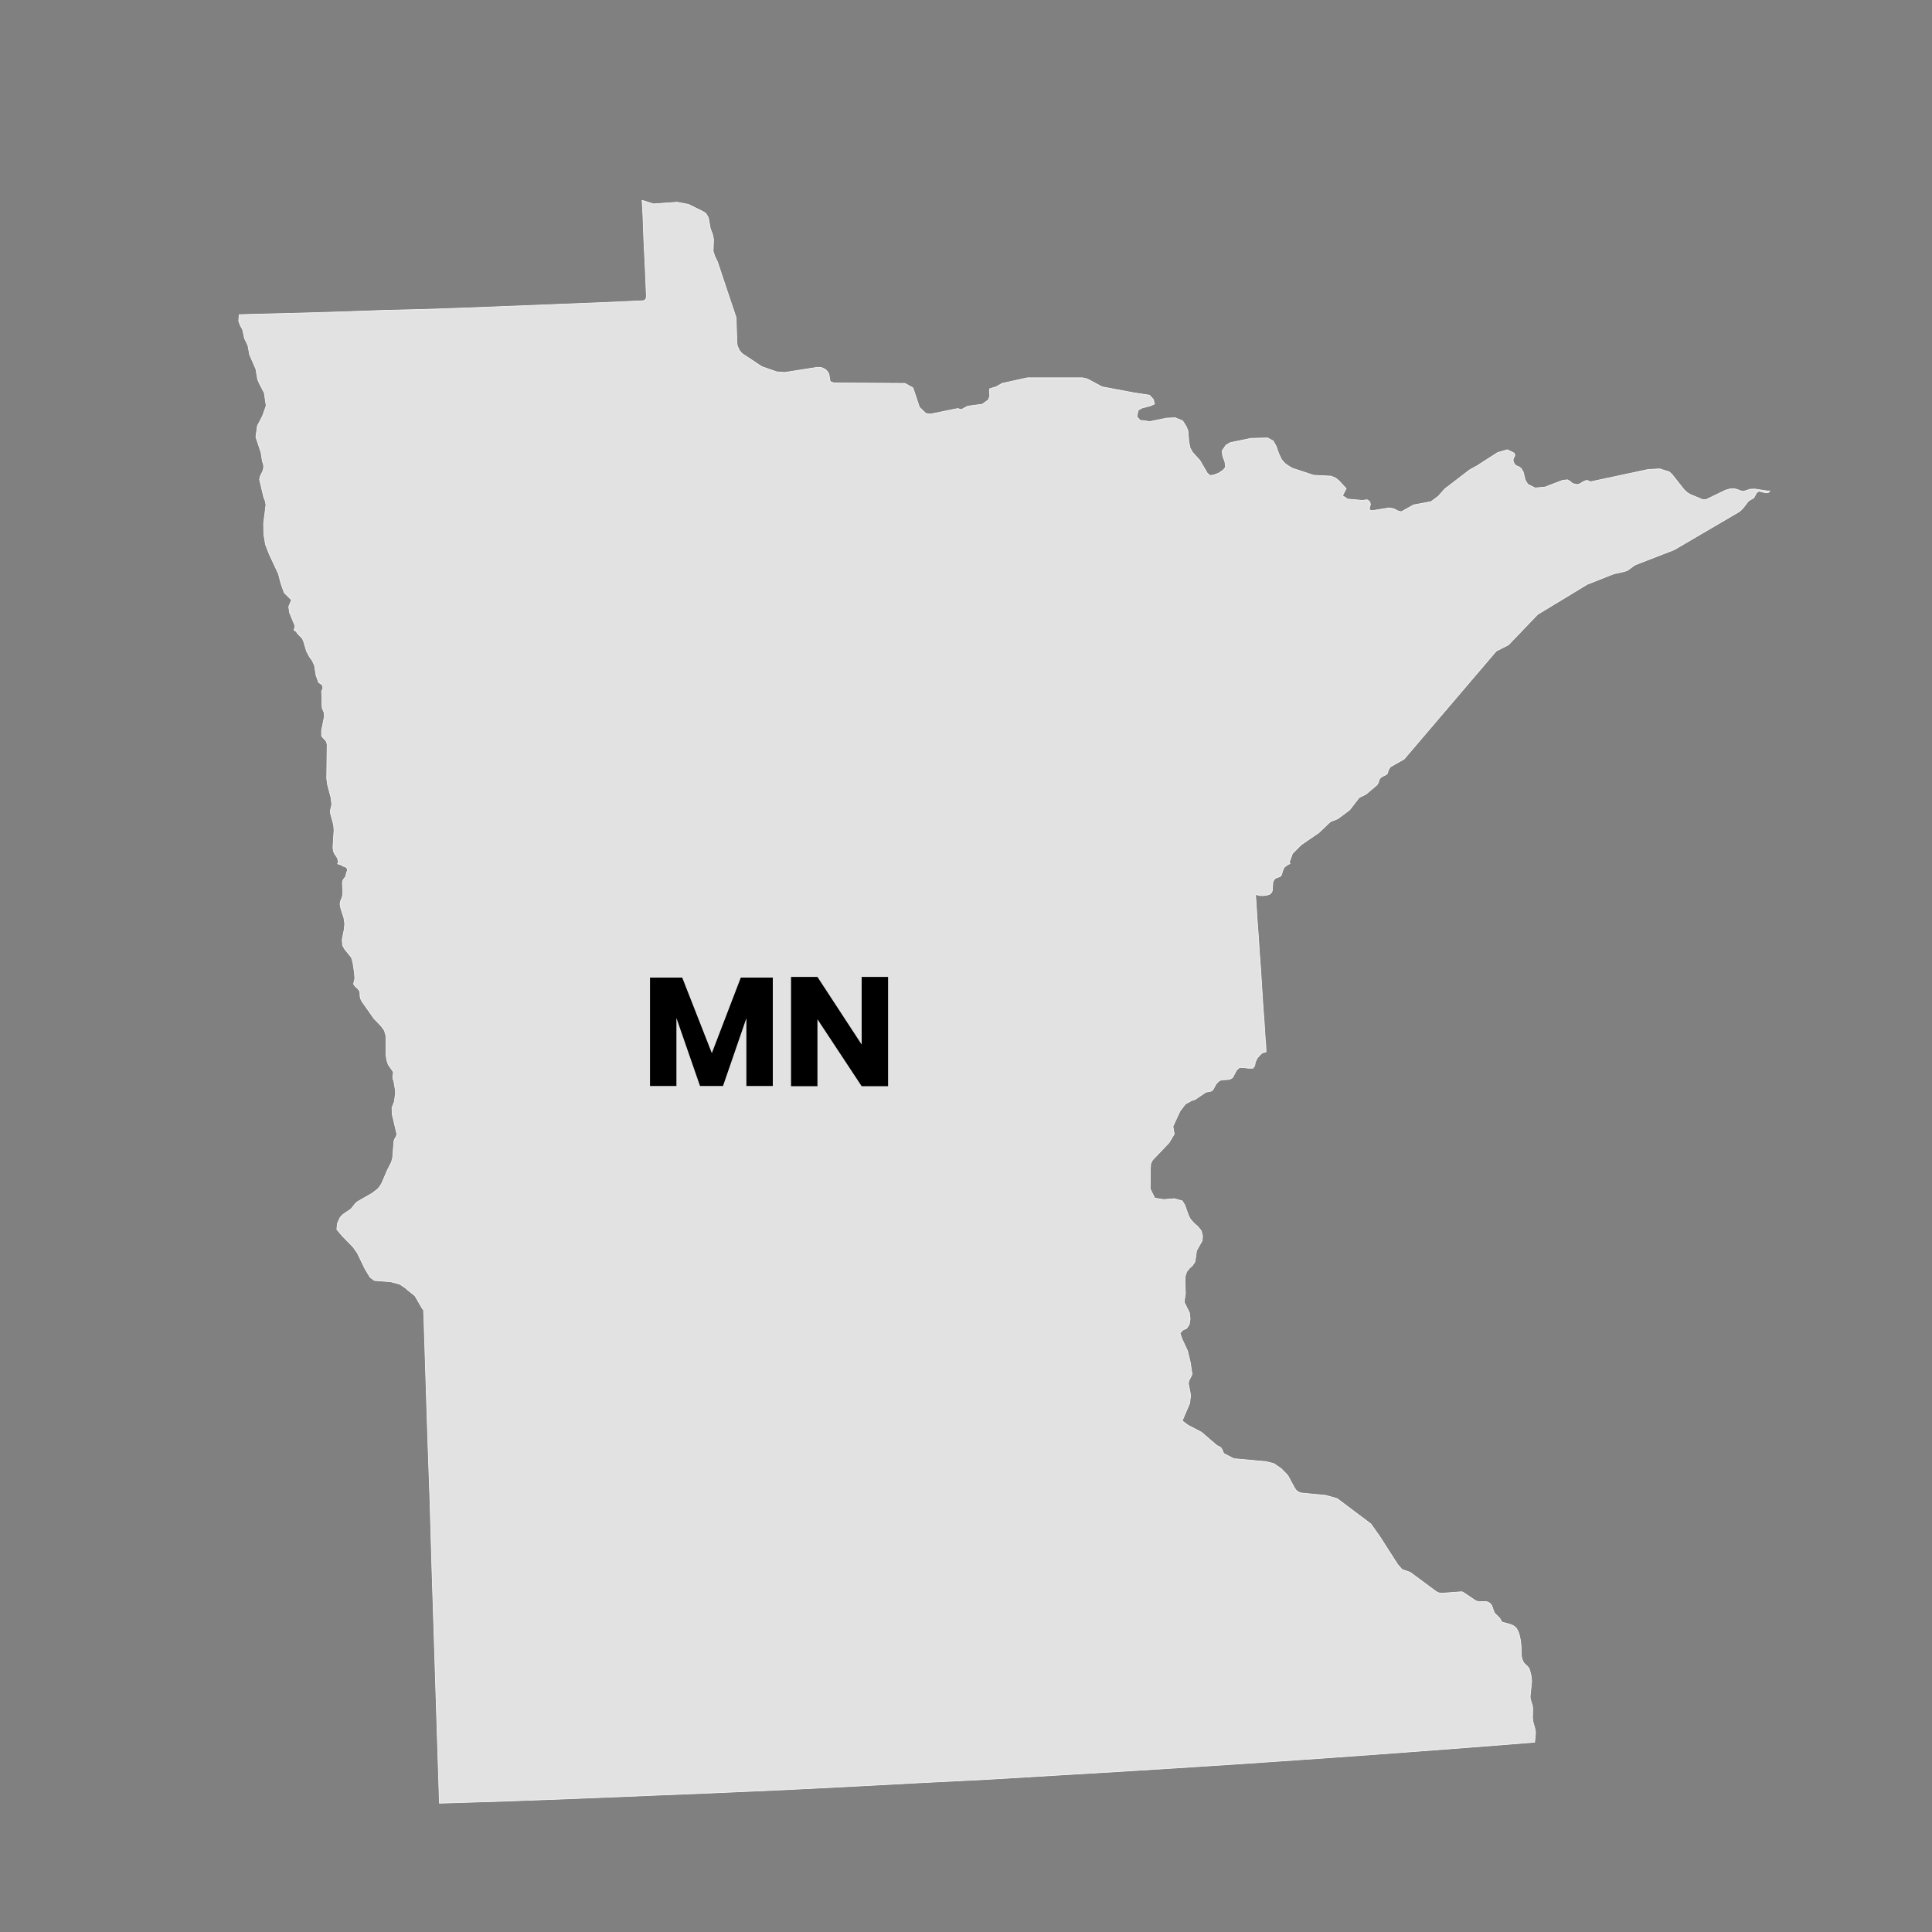 <?xml version="1.0" encoding="UTF-8"?>
<svg id="MINNESOTA" xmlns="http://www.w3.org/2000/svg" viewBox="0 0 90 90">
  <rect x="0" y="0" width="90" height="90" fill="#808080" stroke="none"/>
  <defs>
    <style>
      .cls-1 {
        fill: #e2e2e2;
        stroke: #f9f9f9;
        stroke-linecap: round;
        stroke-linejoin: round;
        stroke-width: .03px;
      }
    </style>
  </defs>
  <polygon class="cls-1" points="82.33 22.87 81.74 22.78 81.53 22.79 81.22 22.89 81.11 22.87 80.89 22.79 80.74 22.76 80.57 22.78 80.37 22.84 79.48 23.27 79.31 23.27 78.73 23.03 78.59 22.94 78.45 22.81 77.89 22.1 77.76 21.98 77.31 21.84 76.78 21.87 74.11 22.44 74.04 22.43 73.98 22.39 73.91 22.38 73.81 22.41 73.55 22.56 73.45 22.57 73.25 22.52 73.14 22.42 73.01 22.35 72.78 22.38 71.97 22.69 71.51 22.73 71.17 22.56 71.05 22.36 70.96 21.99 70.86 21.82 70.75 21.74 70.65 21.7 70.56 21.64 70.49 21.49 70.49 21.38 70.57 21.22 70.54 21.11 70.22 20.95 69.77 21.08 69.02 21.56 68.84 21.68 68.46 21.89 67.3 22.78 67 23.12 66.66 23.37 65.85 23.52 65.28 23.84 65.12 23.8 64.93 23.7 64.72 23.66 63.91 23.79 63.79 23.75 63.8 23.64 63.84 23.51 63.82 23.39 63.73 23.3 63.67 23.28 63.47 23.31 62.78 23.25 62.54 23.09 62.71 22.76 62.38 22.4 62.22 22.27 62.01 22.18 61.2 22.14 60.2 21.81 60.03 21.71 59.86 21.59 59.7 21.41 59.56 21.11 59.45 20.79 59.31 20.54 59.05 20.4 58.27 20.42 57.31 20.62 57.11 20.74 56.93 21 56.96 21.25 57.06 21.51 57.09 21.76 56.98 21.9 56.77 22.04 56.53 22.13 56.37 22.15 56.24 22.04 55.89 21.44 55.56 21.08 55.44 20.87 55.38 20.58 55.34 20.07 55.26 19.87 55.09 19.6 54.74 19.46 54.34 19.48 53.55 19.64 53.37 19.61 53.11 19.58 52.96 19.41 53.02 19.11 53.19 19.01 53.6 18.9 53.78 18.82 53.73 18.61 53.55 18.41 52.83 18.3 51.34 18.02 50.65 17.65 50.43 17.6 49.02 17.6 47.86 17.6 46.68 17.86 46.4 18.02 46.1 18.11 46.09 18.25 46.11 18.43 46.05 18.62 45.76 18.83 45.08 18.92 44.78 19.08 44.62 19.03 43.34 19.29 43.13 19.26 42.83 18.97 42.53 18.07 42.16 17.86 40.69 17.85 38.86 17.84 38.68 17.78 38.66 17.71 38.62 17.46 38.59 17.37 38.52 17.28 38.44 17.2 38.35 17.16 38.26 17.12 38.08 17.11 36.55 17.35 36.18 17.32 35.49 17.08 34.57 16.47 34.45 16.33 34.35 16.12 34.32 15.92 34.32 15.69 34.31 15.43 34.31 15.42 34.29 14.79 33.83 13.42 33.42 12.19 33.3 11.95 33.22 11.7 33.24 11.15 33.19 10.91 33.09 10.65 33 10.14 32.88 9.94 32.72 9.84 32.07 9.52 31.54 9.42 30.44 9.5 29.91 9.33 29.95 10.03 29.99 11.14 30.06 12.56 30.11 13.77 30.1 13.9 30.04 13.98 29.96 14.01 27.94 14.1 25.92 14.18 23.91 14.26 21.88 14.34 19.87 14.41 17.84 14.46 15.83 14.53 13.8 14.59 11.79 14.64 11.14 14.66 11.14 14.66 11.12 14.96 11.2 15.17 11.3 15.35 11.34 15.52 11.39 15.77 11.45 15.88 11.5 15.99 11.55 16.1 11.63 16.53 11.92 17.19 12 17.67 12.09 17.88 12.31 18.3 12.4 18.9 12.23 19.38 11.99 19.84 11.92 20.36 12.16 21.08 12.22 21.47 12.28 21.67 12.28 21.81 12.24 21.95 12.13 22.17 12.09 22.33 12.28 23.14 12.35 23.32 12.39 23.51 12.28 24.38 12.29 24.9 12.37 25.37 12.54 25.81 12.97 26.73 13.09 27.19 13.24 27.61 13.58 27.95 13.45 28.26 13.49 28.54 13.74 29.15 13.74 29.23 13.7 29.31 13.71 29.37 13.74 29.39 13.78 29.4 13.8 29.42 13.82 29.45 13.85 29.5 14.09 29.75 14.15 29.9 14.28 30.34 14.42 30.6 14.55 30.78 14.65 31 14.72 31.45 14.84 31.79 15 31.9 15.03 31.96 15.04 32.04 15.03 32.11 14.99 32.17 14.98 32.22 15 32.52 14.99 32.77 15.01 32.99 15.1 33.2 15.11 33.38 14.98 34.03 14.98 34.28 15.03 34.35 15.11 34.43 15.2 34.54 15.24 34.67 15.22 36.27 15.26 36.56 15.42 37.16 15.45 37.43 15.45 37.52 15.42 37.63 15.39 37.76 15.4 37.91 15.54 38.42 15.56 38.67 15.51 39.5 15.54 39.67 15.59 39.78 15.72 39.97 15.76 40.14 15.76 40.23 15.72 40.23 15.78 40.26 15.89 40.29 15.98 40.35 16.09 40.38 16.15 40.43 16.19 40.51 16.18 40.57 16.15 40.62 16.1 40.83 15.97 41.01 15.95 41.13 15.97 41.56 15.96 41.7 15.94 41.79 15.86 41.99 15.84 42.12 15.88 42.33 16.02 42.76 16.06 43.04 16.03 43.32 15.94 43.77 15.96 44.04 16.06 44.22 16.37 44.6 16.44 44.84 16.51 45.31 16.53 45.58 16.47 45.84 16.53 45.93 16.69 46.08 16.75 46.18 16.77 46.28 16.77 46.39 16.79 46.51 16.86 46.65 17.43 47.46 17.76 47.8 17.91 48.01 17.98 48.27 17.98 49.1 18.01 49.35 18.05 49.49 18.09 49.6 18.32 49.93 18.32 50.02 18.3 50.11 18.3 50.26 18.34 50.33 18.42 50.8 18.42 50.96 18.37 51.32 18.26 51.6 18.27 51.91 18.49 52.84 18.44 52.98 18.4 53.03 18.37 53.1 18.35 53.16 18.29 53.94 18.23 54.15 18.05 54.5 17.78 55.13 17.74 55.19 17.68 55.29 17.59 55.39 17.33 55.59 16.65 55.98 16.55 56.07 16.35 56.32 15.98 56.57 15.91 56.64 15.84 56.72 15.72 56.99 15.69 57.27 15.95 57.58 16.44 58.08 16.64 58.36 17.01 59.12 17.24 59.5 17.44 59.65 18.2 59.71 18.62 59.82 18.9 60.01 19.01 60.11 19.24 60.29 19.34 60.38 19.61 60.85 19.68 60.97 19.73 61.01 19.73 61.02 19.75 61.51 19.84 64.31 19.93 67.12 20.03 69.93 20.11 72.73 20.2 75.55 20.29 78.37 20.38 81.19 20.47 84 23.66 83.9 26.85 83.78 30.04 83.65 33.24 83.52 36.43 83.38 39.62 83.22 42.81 83.05 46 82.89 49.19 82.7 52.38 82.51 55.57 82.31 58.75 82.1 61.94 81.88 65.12 81.65 68.3 81.41 71.49 81.16 71.52 80.85 71.53 80.69 71.5 80.52 71.41 80.2 71.39 80.02 71.4 79.62 71.39 79.48 71.29 79.15 71.28 79.03 71.35 78.33 71.33 78.09 71.27 77.84 71.23 77.72 71.16 77.63 71.01 77.49 70.95 77.4 70.91 77.3 70.88 77.19 70.87 77.08 70.86 76.71 70.83 76.41 70.76 76.1 70.7 75.96 70.63 75.84 70.53 75.75 70.39 75.68 69.96 75.56 69.87 75.39 69.62 75.14 69.55 74.96 69.52 74.87 69.49 74.79 69.44 74.72 69.37 74.66 69.25 74.61 68.89 74.61 68.8 74.59 68.73 74.56 68.15 74.17 68.09 74.15 67.15 74.22 67.02 74.2 66.9 74.14 65.7 73.25 65.31 73.11 65.11 72.88 64.27 71.57 63.86 70.99 62.29 69.81 61.76 69.66 60.62 69.55 60.48 69.5 60.37 69.41 60.28 69.27 59.99 68.73 59.69 68.42 59.34 68.18 58.99 68.09 57.47 67.95 57.03 67.72 56.98 67.66 56.94 67.54 56.87 67.43 56.68 67.33 55.97 66.72 55.34 66.39 55.07 66.19 55.42 65.37 55.46 65.02 55.44 64.86 55.36 64.46 55.38 64.32 55.5 64.09 55.53 64.01 55.45 63.47 55.32 62.93 55.06 62.37 54.97 62.1 55.1 61.96 55.28 61.88 55.4 61.7 55.44 61.44 55.41 61.16 55.21 60.75 55.17 60.68 55.18 60.53 55.22 60.26 55.2 59.69 55.21 59.46 55.28 59.24 55.41 59.08 55.55 58.95 55.66 58.79 55.7 58.56 55.74 58.26 56 57.8 56.02 57.58 55.96 57.34 55.81 57.15 55.62 56.98 55.45 56.79 55.36 56.61 55.19 56.13 55.07 55.94 54.7 55.84 54.21 55.88 53.79 55.81 53.58 55.38 53.59 54.41 53.61 54.19 53.69 54.04 54.46 53.23 54.7 52.83 54.64 52.47 54.97 51.76 55.22 51.43 55.51 51.27 55.67 51.22 56.17 50.88 56.42 50.83 56.49 50.78 56.53 50.72 56.63 50.53 56.64 50.51 56.67 50.48 56.73 50.41 56.8 50.35 56.89 50.31 57.28 50.28 57.42 50.2 57.6 49.86 57.74 49.73 57.9 49.73 58.15 49.76 58.37 49.76 58.45 49.64 58.48 49.47 58.57 49.29 58.69 49.15 58.8 49.05 58.98 49 58.96 48.59 58.94 48.4 58.89 47.6 58.83 46.8 58.78 46 58.73 45.19 58.67 44.39 58.62 43.6 58.56 42.8 58.51 41.99 58.49 41.72 58.51 41.67 58.55 41.68 58.69 41.72 58.86 41.72 59.02 41.7 59.16 41.65 59.2 41.62 59.23 41.57 59.25 41.54 59.27 41.49 59.29 41.16 59.3 41.08 59.33 41.02 59.37 40.96 59.41 40.92 59.47 40.89 59.62 40.84 59.67 40.8 59.7 40.75 59.76 40.54 59.82 40.41 59.97 40.29 60.1 40.23 60.06 40.17 60.21 39.76 60.62 39.35 61.45 38.78 61.97 38.28 62.32 38.14 62.87 37.73 63.32 37.15 63.63 37 64.14 36.57 64.19 36.5 64.26 36.3 64.31 36.23 64.4 36.17 64.53 36.11 64.63 36.04 64.67 35.89 64.76 35.73 65.41 35.36 69.7 30.33 70.27 30.04 71.63 28.62 73.94 27.22 75.18 26.73 75.64 26.63 75.8 26.58 76.16 26.32 77.99 25.61 81.03 23.83 81.19 23.68 81.45 23.34 81.7 23.19 81.83 22.95 81.94 22.88 82.22 22.95 82.37 22.95 82.45 22.87 82.33 22.87"/>
  <g>
    <path d="M36,45.54v5.05h-1.23v-3.16l-1.09,3.16h-1.07l-1.1-3.17v3.17h-1.23v-5.05h1.5l1.38,3.52,1.35-3.52h1.5Z"/>
    <path d="M41.37,50.6h-1.23l-2.06-3.12v3.12h-1.23v-5.09h1.23l2.06,3.15v-3.15h1.23v5.09Z"/>
  </g>
</svg>